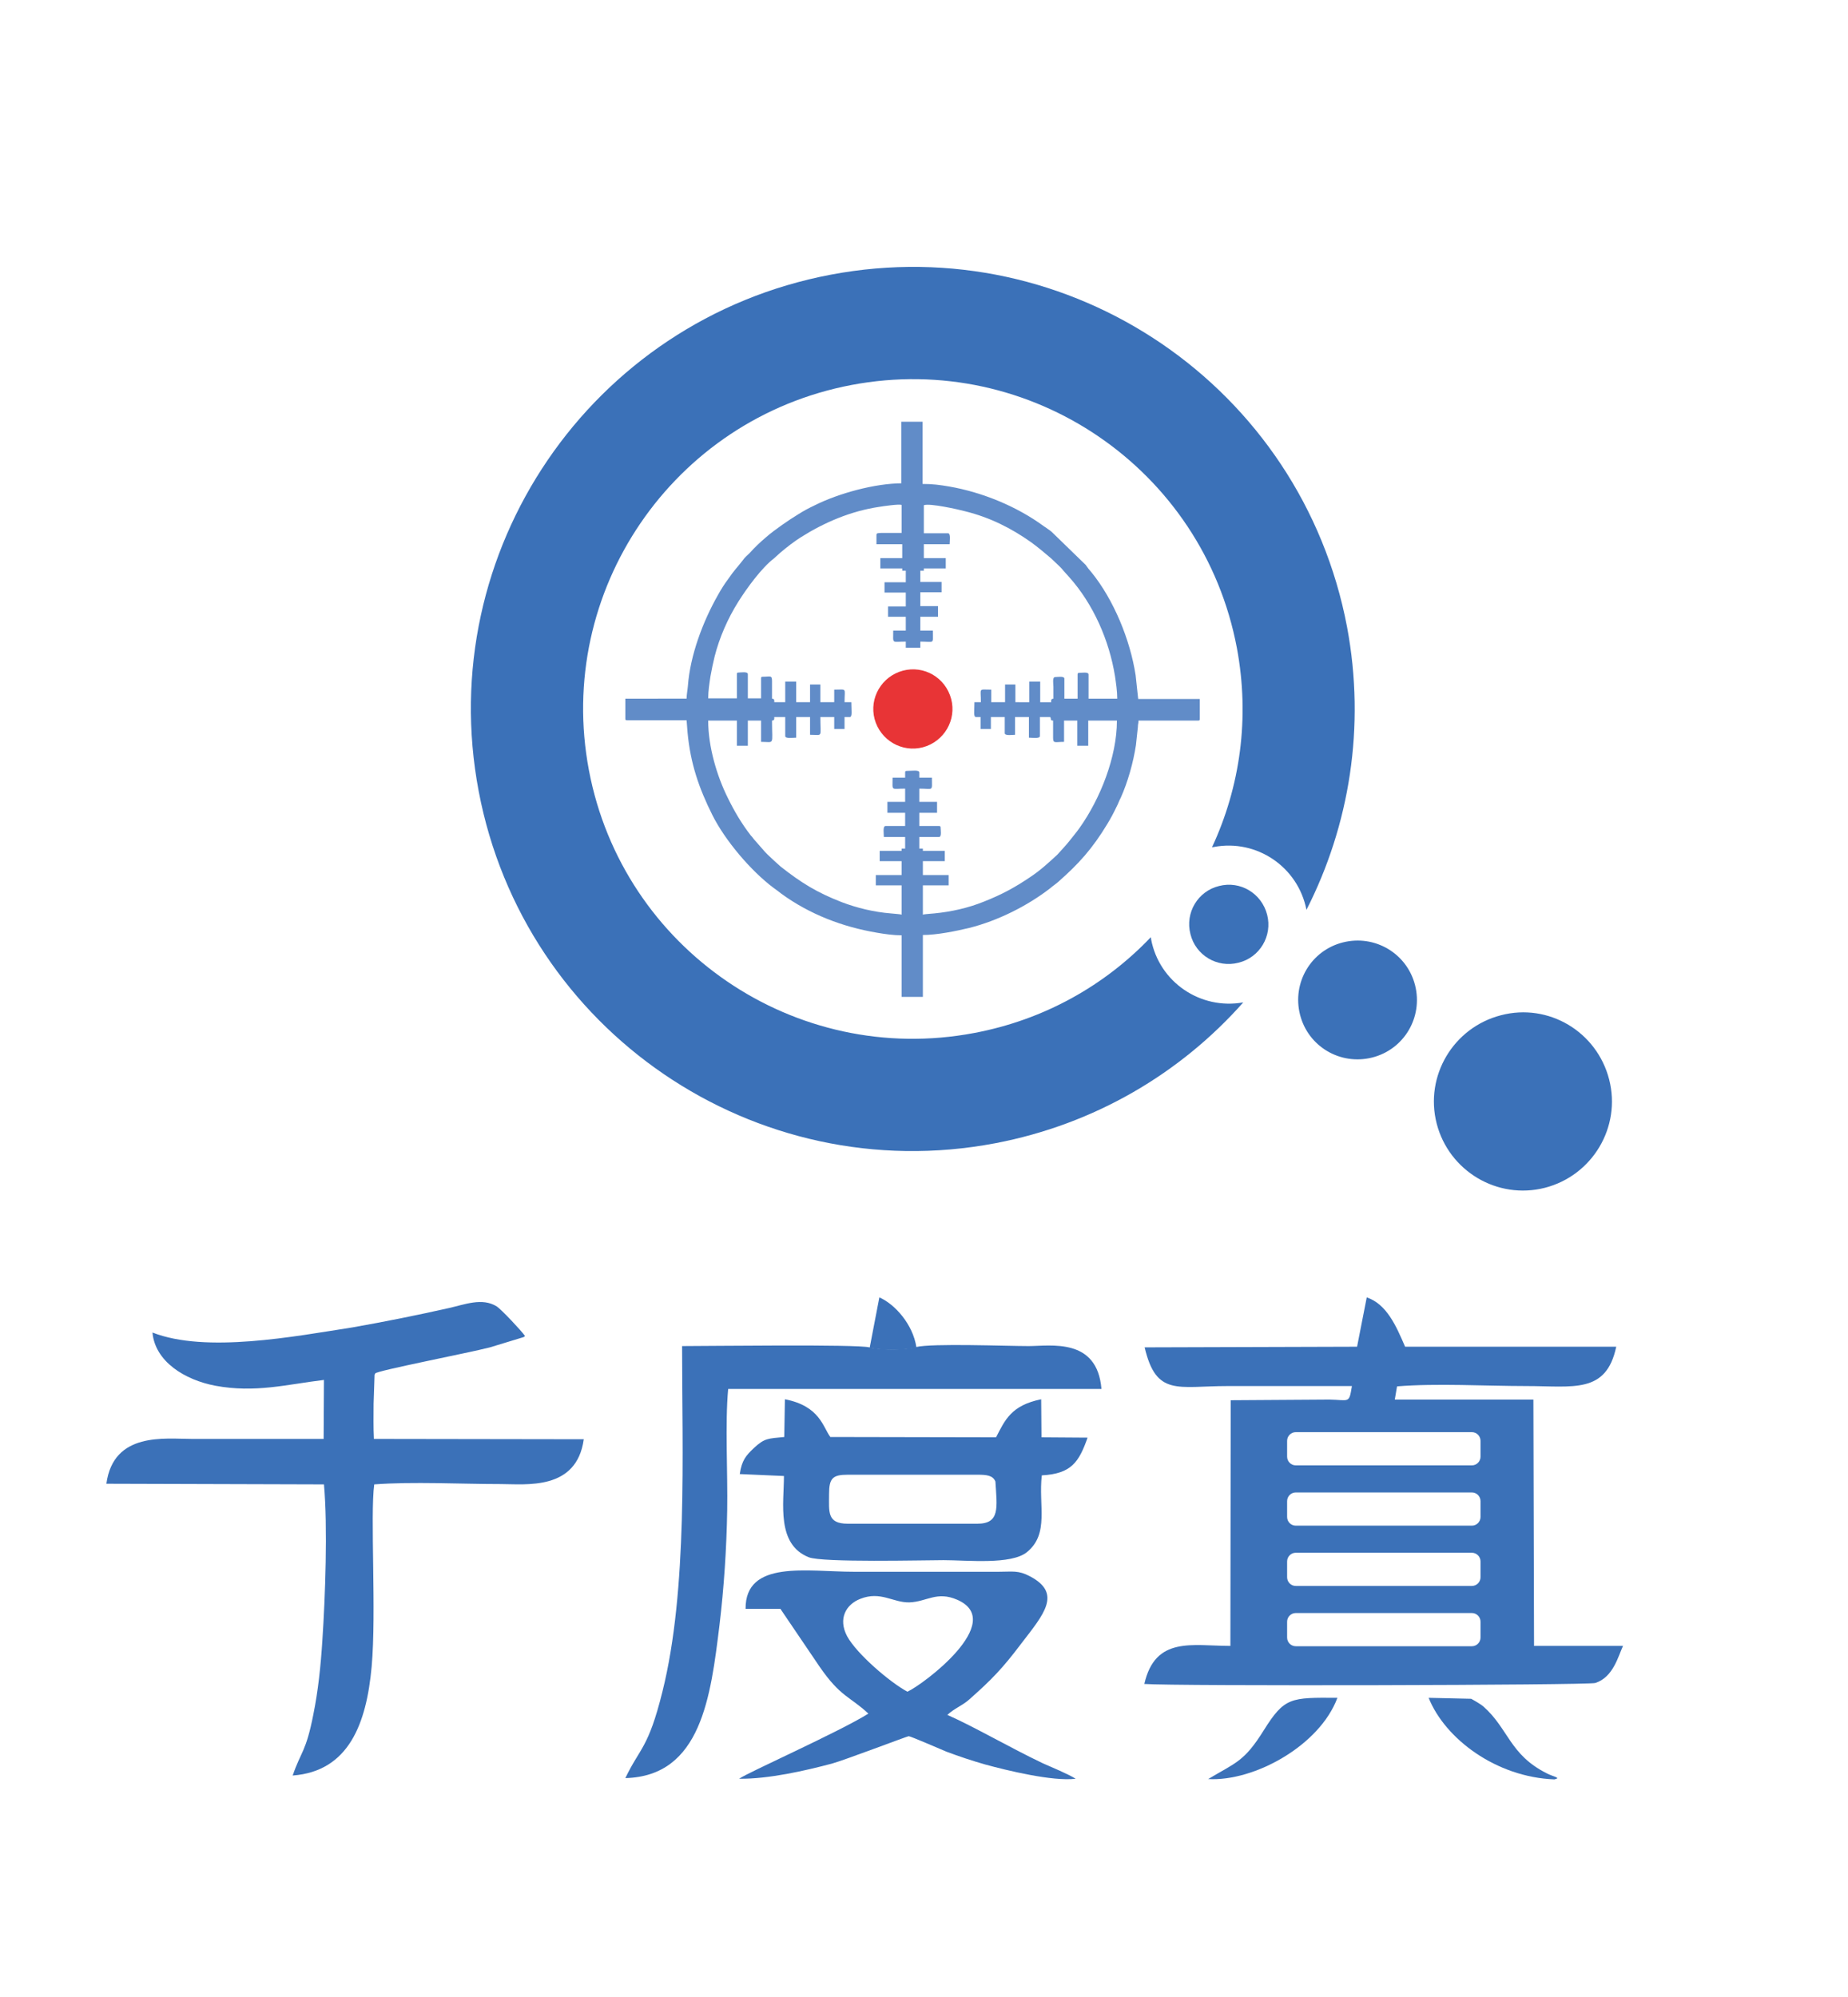 <?xml version="1.0" encoding="utf-8"?>
<!-- Generator: Adobe Illustrator 22.0.0, SVG Export Plug-In . SVG Version: 6.00 Build 0)  -->
<svg version="1.1" id="_x37C_" xmlns="http://www.w3.org/2000/svg" xmlns:xlink="http://www.w3.org/1999/xlink" x="0px" y="0px"
	 viewBox="0 0 573.3 619.4" style="enable-background:new 0 0 573.3 619.4;" xml:space="preserve">
<style type="text/css">
	.st0{fill-rule:evenodd;clip-rule:evenodd;fill:#3B71B8;}
	.st1{fill-rule:evenodd;clip-rule:evenodd;fill:#E83436;}
	.st2{fill-rule:evenodd;clip-rule:evenodd;fill:#618CC8;}
</style>
<path class="st0" d="M357.1,291.3c0-0.2,0-0.4-0.1-0.6c-14.2,14.9-33,25.6-54.8,29.7c-55.5,10.5-109-26-119.5-81.5
	c-10.5-55.5,26-109,81.5-119.5c55.5-10.5,109,26,119.5,81.5c4.1,21.8,1,43.2-7.7,61.9c0.2,0,0.4-0.1,0.6-0.1
	c13.3-2.5,26.1,6.2,28.7,19.5c13.3-26.1,18.4-56.7,12.6-87.7C403.8,120,332.1,71.1,257.7,85.2c-74.4,14.1-123.3,85.8-109.2,160.2
	c14.1,74.4,85.8,123.3,160.2,109.2c31-5.9,57.6-21.8,77-43.7C372.4,313.3,359.6,304.6,357.1,291.3z"/>
<path class="st0" d="M393.1,283.7c1.7,6.6-2.3,13.3-8.9,14.9c-6.6,1.7-13.3-2.3-14.9-8.9c-1.7-6.6,2.3-13.3,8.9-14.9
	C384.8,273.1,391.4,277.1,393.1,283.7z"/>
<path class="st0" d="M439,305.6c2.5,9.9-3.4,19.9-13.3,22.4c-9.9,2.5-19.9-3.4-22.4-13.3c-2.5-9.9,3.4-19.9,13.3-22.4
	C426.5,289.8,436.5,295.7,439,305.6z"/>
<path class="st0" d="M499.2,334.8c3.8,14.8-5.2,29.8-19.9,33.6c-14.8,3.8-29.8-5.2-33.6-19.9c-3.8-14.8,5.2-29.8,19.9-33.6
	C480.4,311,495.4,320,499.2,334.8z"/>
<g>
	<path class="st0" d="M47.3,413.3c0.8,9,10,14.7,19.5,16.5c12.4,2.3,22.1-0.4,33.7-1.8l-0.1,18.3c-13.6,0-27.3,0-40.9,0
		c-8.3,0-24.3-2.3-26.5,13.9l67.5,0.2c1.2,13.3,0.4,34.9-0.5,48.5c-0.5,7.8-1.3,15.5-2.8,22.9c-2.3,11.7-3.8,11.3-6.4,18.9
		c17.4-1.3,22.9-16.1,24.5-33.8c1.5-16.8-0.5-46.9,0.8-56.5c12-0.9,26.9-0.1,39.2-0.1c7.9,0,23.6,2.1,25.8-13.9l-65.1-0.1
		c-0.2-3.6-0.1-7.3-0.1-10.9l0.3-9c0-0.1,0.2-0.2,0.2-0.4c0.1-0.8,29.1-6.4,35.6-8.1l10.5-3.2c0.1-0.2,0.3-0.2,0.4-0.3
		c-1.1-1.6-7.4-8.3-8.8-9.2c-4.5-2.8-9.9-0.6-14.8,0.5c-9.8,2.2-19.7,4.2-29.9,6C91.4,414.5,63.9,419.8,47.3,413.3z"/>
	<g>
		<path class="st0" d="M355.1,417.9c3.6,15.3,10.2,12,25.8,12c12.8,0,25.7,0,38.5,0c-0.9,5.6-0.8,4.3-7,4.2l-30.6,0.2l-0.1,76.2
			c-11.8,0-23.3-3.1-26.7,11.8c9.3,0.7,137.6,0.4,139.9-0.3c5.6-1.8,7.1-8.3,8.6-11.5l-27.6,0l-0.2-76.4l-43,0l0.7-4.1
			c12.1-1,27.7-0.1,40.1-0.1c14.6,0,24.8,2.5,27.9-12.2l-65.5,0c-2.8-6.5-5.7-13.2-11.9-15.3l-3,15.3L355.1,417.9L355.1,417.9z
			 M402,510.6L402,510.6c-1.5,0-2.7-1.2-2.7-2.7V503c0-1.5,1.2-2.7,2.7-2.7h54.6c1.5,0,2.7,1.2,2.7,2.7v4.9c0,1.5-1.2,2.7-2.7,2.7
			H402L402,510.6z M402,491.9L402,491.9c-1.5,0-2.7-1.2-2.7-2.7v-4.9c0-1.5,1.2-2.7,2.7-2.7h54.6c1.5,0,2.7,1.2,2.7,2.7v4.9
			c0,1.5-1.2,2.7-2.7,2.7H402L402,491.9z M402,473.2L402,473.2c-1.5,0-2.7-1.2-2.7-2.7v-4.9c0-1.5,1.2-2.7,2.7-2.7h54.6
			c1.5,0,2.7,1.2,2.7,2.7v4.9c0,1.5-1.2,2.7-2.7,2.7H402L402,473.2z M402,454.5L402,454.5c-1.5,0-2.7-1.2-2.7-2.7v-4.9
			c0-1.5,1.2-2.7,2.7-2.7h54.6c1.5,0,2.7,1.2,2.7,2.7v4.9c0,1.5-1.2,2.7-2.7,2.7H402z"/>
		<path class="st0" d="M482.2,551.9c2.3-0.5-0.3-0.8-2.4-1.9c-11.5-5.8-11.8-13.8-19.6-20.7c-1.2-1-3.3-2.1-3.8-2.4l-13.2-0.3
			C448.3,539.3,464.1,551.2,482.2,551.9z"/>
		<path class="st0" d="M374.8,551.8c14.3,0.8,34.6-10.4,40.1-25.2c-14.5-0.1-16.4-0.2-22.8,10C386,546.4,383.5,546.6,374.8,551.8z"
			/>
	</g>
	<g>
		<path class="st0" d="M284.2,417.8c-3.6,1-10.8,1-14.5,0.1c-3.9-1-49.9-0.4-58.1-0.4c0,32.8,1.8,75.6-6.1,107.2
			c-4.4,17.7-6.9,17.2-11.5,26.8c23.6-0.6,26.5-25.5,29.2-47.4c1.4-11.7,2.2-23.8,2.4-35.7c0.2-11.4-0.7-26.8,0.3-37.6h115.8
			c-1.3-16-15.8-13.3-22.6-13.3C312.3,417.5,289.1,416.6,284.2,417.8z"/>
		<path class="st0" d="M281.5,524.7c-5.4-2.9-15.7-11.7-18.7-17.2c-2.9-5.5-0.3-9.9,4.1-11.6c6.3-2.5,10.1,1.2,15.2,1.1
			c5.5-0.2,8.5-3.6,14.9-0.8C312.4,503,286.4,522.5,281.5,524.7L281.5,524.7z M293.9,531.9L293.9,531.9c2.1-2,4.7-2.9,6.8-4.8
			c6.9-6.1,10.3-9.6,16.1-17.3c7-9.1,12.8-15.6,2.7-20.9c-3.6-1.9-5.3-1.4-9.6-1.4c-15,0-30.1,0-45.1,0c-14.3,0-33.6-3.8-33.5,11.5
			l10.8,0l12.2,18c6.5,9.4,9.3,9.1,15.1,14.5c-9.1,5.7-37.5,18.3-40.1,20.2c9.2,0.1,20.5-2.5,28.8-4.7c3.7-1,23.4-8.5,23.8-8.5
			c0.6,0,10,4.1,11.7,4.8c4,1.5,7.9,2.8,12.1,4c6.6,1.8,20.9,5.3,28,4.4c-2.6-1.6-7.3-3.5-10.2-4.8
			C313.4,542.1,302.1,535.5,293.9,531.9z"/>
		<path class="st0" d="M257.2,463.4c0-4.9,1.1-6,5.8-6h40.2c2.9,0,4.8,0.2,5.6,2.1c0.5,8.1,1.5,13.1-5.6,13.1H263
			C256.5,472.6,257.2,468.9,257.2,463.4L257.2,463.4z M229.5,457.2L229.5,457.2l13.7,0.6c0,8.4-2.4,21.2,7.7,25.2
			c4.2,1.7,35.9,0.9,41.8,0.9c7.4,0,21,1.5,25.9-2.5c7-5.7,3.5-14.5,4.6-23.8c9.2-0.5,11.5-4.1,14.2-11.7l-14.3-0.1L323,434
			c-9.3,1.9-11.2,6.4-14,11.8l-51.4-0.1c-2.3-3-3.2-9.6-14.1-11.7l-0.2,11.7c-5,0.5-6.1,0.3-9.5,3.5
			C231.5,451.4,230.1,452.9,229.5,457.2z"/>
		<path class="st0" d="M269.8,418c3.7,0.9,10.8,0.9,14.5-0.1c-1.1-7.2-6.7-13.4-11.5-15.5L269.8,418z"/>
	</g>
</g>
<path class="st1" d="M294.7,215.6c2.4,6.4-0.9,13.4-7.2,15.8c-6.4,2.4-13.4-0.9-15.8-7.2c-2.4-6.4,0.9-13.4,7.2-15.8
	C285.3,206,292.3,209.2,294.7,215.6z"/>
<path class="st2" d="M271.9,165.9v2.9h8v4.3h-6.8v3.2h6.8v0.7h1.1v3.6h-6.6v3.2h6.6v4.3h-5.5v3.2h5.5v4.3h-3.9
	c0,4.3-0.6,3.4,3.9,3.4v1.9h4.5v-1.9c4.5,0,3.9,1,3.9-3.4h-3.9v-4.3h5.5V188h-5.5v-4.3h6.6v-3.2h-6.6V177h1.1v-0.7h6.8v-3.2h-6.8
	v-4.3h8c0-0.9,0.4-3.4-0.5-3.4h-7.5v-8.7c1.8-0.7,10.7,1.3,12.9,1.9c7.6,1.9,14.2,5.2,20.4,9.6c2.2,1.6,4.2,3.3,6.2,5l2,1.9
	c0.7,0.7,1.2,1.1,1.8,1.9l1.8,2c7.5,8.4,12.4,19.6,14.2,30.7c0.3,2.1,0.7,4.6,0.7,7h-8.9v-7.5c0-0.9-2.2-0.5-2.9-0.5
	c-0.4,0-0.5,0.1-0.5,0.5v7.5h-4.1v-6.2c0-0.9-2.2-0.5-2.9-0.5c-0.9,0-0.5,2.3-0.5,3c0,1.2,0,2.5,0,3.7c-0.8,0.1-0.7,0.4-0.7,1.1
	h-3.4v-6.4h-3.4v6.4H315v-5.5h-3.2v5.5h-4.3v-3.9c-4.1,0-3.2-0.7-3.2,3.9h-2c0,2.6-0.4,4.6,0.5,4.6h1.4v3.7h3.2v-3.7h4.3v5
	c0,0.9,2.5,0.5,3.2,0.5v-5.5h4.3v6.4c0.9,0,3.4,0.4,3.4-0.5v-5.9h3.2c0.5,0.8-0.2,1,0.9,1.1l0,5.4c0,1.8,0.7,1.2,3.4,1.2v-6.6h4.1
	v7.8h3.4v-7.8h8.9c0,11.3-5.2,24.3-11.6,33.3c-0.5,0.7-1.1,1.5-1.6,2.1c-1.1,1.4-2.2,2.8-3.4,4.1l-1.9,2.1c-2.6,2.4-5.2,4.8-8.2,6.8
	c-5,3.4-9.1,5.6-14.7,7.8c-4.7,1.9-10,3.1-15.2,3.6c-0.7,0.1-3.2,0.2-3.6,0.4v-9.1h8v-3.2h-8v-4.3h6.8v-3.2h-6.8v-0.7h-1.1v-3.6h6.1
	c0.9,0,0.5-2.2,0.5-2.9c0-0.4-0.1-0.5-0.5-0.5h-6.1v-4.1h5.5v-3.4h-5.5v-4.1c4.5,0,3.9,1,3.9-3.4h-3.9v-1.6c0-0.9-2.3-0.5-3.9-0.5
	c-0.4,0-0.5,0.1-0.5,0.5v1.6h-3.9c0,4.3-0.6,3.4,3.9,3.4v4.1h-5.5v3.4h5.5v4.1h-6.1c-0.9,0-0.5,2.5-0.5,3.4h6.6v3.6h-1.1v0.7h-6.8
	v3.2h6.8v4.3h-8v3.2h8v9.1c-0.4-0.2-2.8-0.3-3.4-0.4c-5.1-0.4-10.5-1.7-15.2-3.5c-7.7-3-12.4-5.9-18.9-11l-2-1.8c-1-1-2-1.8-2.9-2.8
	l-3.5-4c-0.3-0.4-0.5-0.7-0.9-1.1c-2.8-3.6-5.1-7.5-7.1-11.6c-3.4-6.8-6.1-15.9-6.1-24h8.9v7.8h3.4v-7.8h4.1v6.6
	c4.3,0,3.4,1.3,3.4-6.6c0.8-0.1,0.7-0.4,0.7-1.1h3.4v5.9c0,0.9,2.5,0.5,3.4,0.5v-6.4h4.3v5.5c4.1,0,3.2,1.1,3.2-5.5h4.3v3.7h3.2
	v-3.7h1.6c0.9,0,0.5-2.1,0.5-4.6h-2.1c0-4.6,0.9-3.9-3.2-3.9v3.9h-4.3v-5.5h-3.2v5.5h-4.3v-6.4h-3.4v6.4h-3.4c0-0.7,0.1-1-0.7-1.1
	l0-5.4c0-2-0.5-1.4-2.9-1.4c-0.4,0-0.5,0.1-0.5,0.5v6.2h-4.1v-7.5c0-0.9-2.2-0.5-2.9-0.5c-0.4,0-0.5,0.1-0.5,0.5v7.5h-8.9
	c0-2.3,0.4-4.8,0.7-6.8c0.4-2.3,0.8-4.1,1.3-6.2c1.5-5.9,4.1-11.8,7.3-16.9c2.7-4.3,7.3-10.6,11.1-13.5l2-1.8c2-1.7,4.2-3.4,6.4-4.8
	c7.3-4.6,15.5-8.1,24.3-9.4c1.2-0.2,6-0.9,6.9-0.6v8.7l-6.4,0C272.7,165.4,271.9,165.2,271.9,165.9L271.9,165.9z M279.9,149.9
	c-8.4,0-19.7,3.1-27.1,6.8c-1.9,0.9-3.6,1.8-5.3,2.9c-2.5,1.5-7.3,4.8-9.7,6.9c-2,1.7-3.5,3.1-5.3,5.1c-0.7,0.7-1.4,1.2-2,2.1
	c-1.6,2.1-2.7,3.1-4.6,5.9c-1.2,1.6-2.2,3.2-3.2,5c-4.6,8.1-8.6,18.6-9.3,28.2c-0.1,1.2-0.4,2.7-0.4,3.9H194v6.2
	c0,0.4,0.1,0.5,0.5,0.5h18.5l0.3,3.8c0.9,9.6,3.5,17.2,7.7,25.6c3.9,7.8,11.9,17.3,19,22.6c0.9,0.6,1.6,1.2,2.4,1.8
	c8.8,6.4,19,10.3,29.7,12.1c2.3,0.4,5.1,0.8,7.6,0.8v19.1h6.6V290c4.3,0,10.3-1.2,14.4-2.2c8.8-2.2,18-6.8,25.1-12.3
	c0.8-0.7,1.6-1.2,2.4-1.9c6.5-5.7,10.7-10.4,15.3-18c1.1-1.8,2-3.5,2.9-5.4c0.5-0.9,0.8-1.9,1.3-2.8c2.2-4.9,3.9-11,4.7-16.3
	l0.6-5.6c0-1,0.2-1.1,0.2-2h18.5c0.4,0,0.5-0.1,0.5-0.5v-6.2h-19.1l-0.8-7.4c-1.7-11-6.8-23.4-13.7-31.9c-0.7-0.8-1.2-1.4-1.8-2.3
	l-10.5-10.2c-0.5-0.4-0.7-0.6-1.2-0.9c-0.4-0.3-0.8-0.6-1.3-0.9c-8.3-6.1-19-10.5-29.3-12.3c-3-0.5-5.1-0.8-8.3-0.8v-19.3h-6.6
	V149.9z"/>
</svg>
